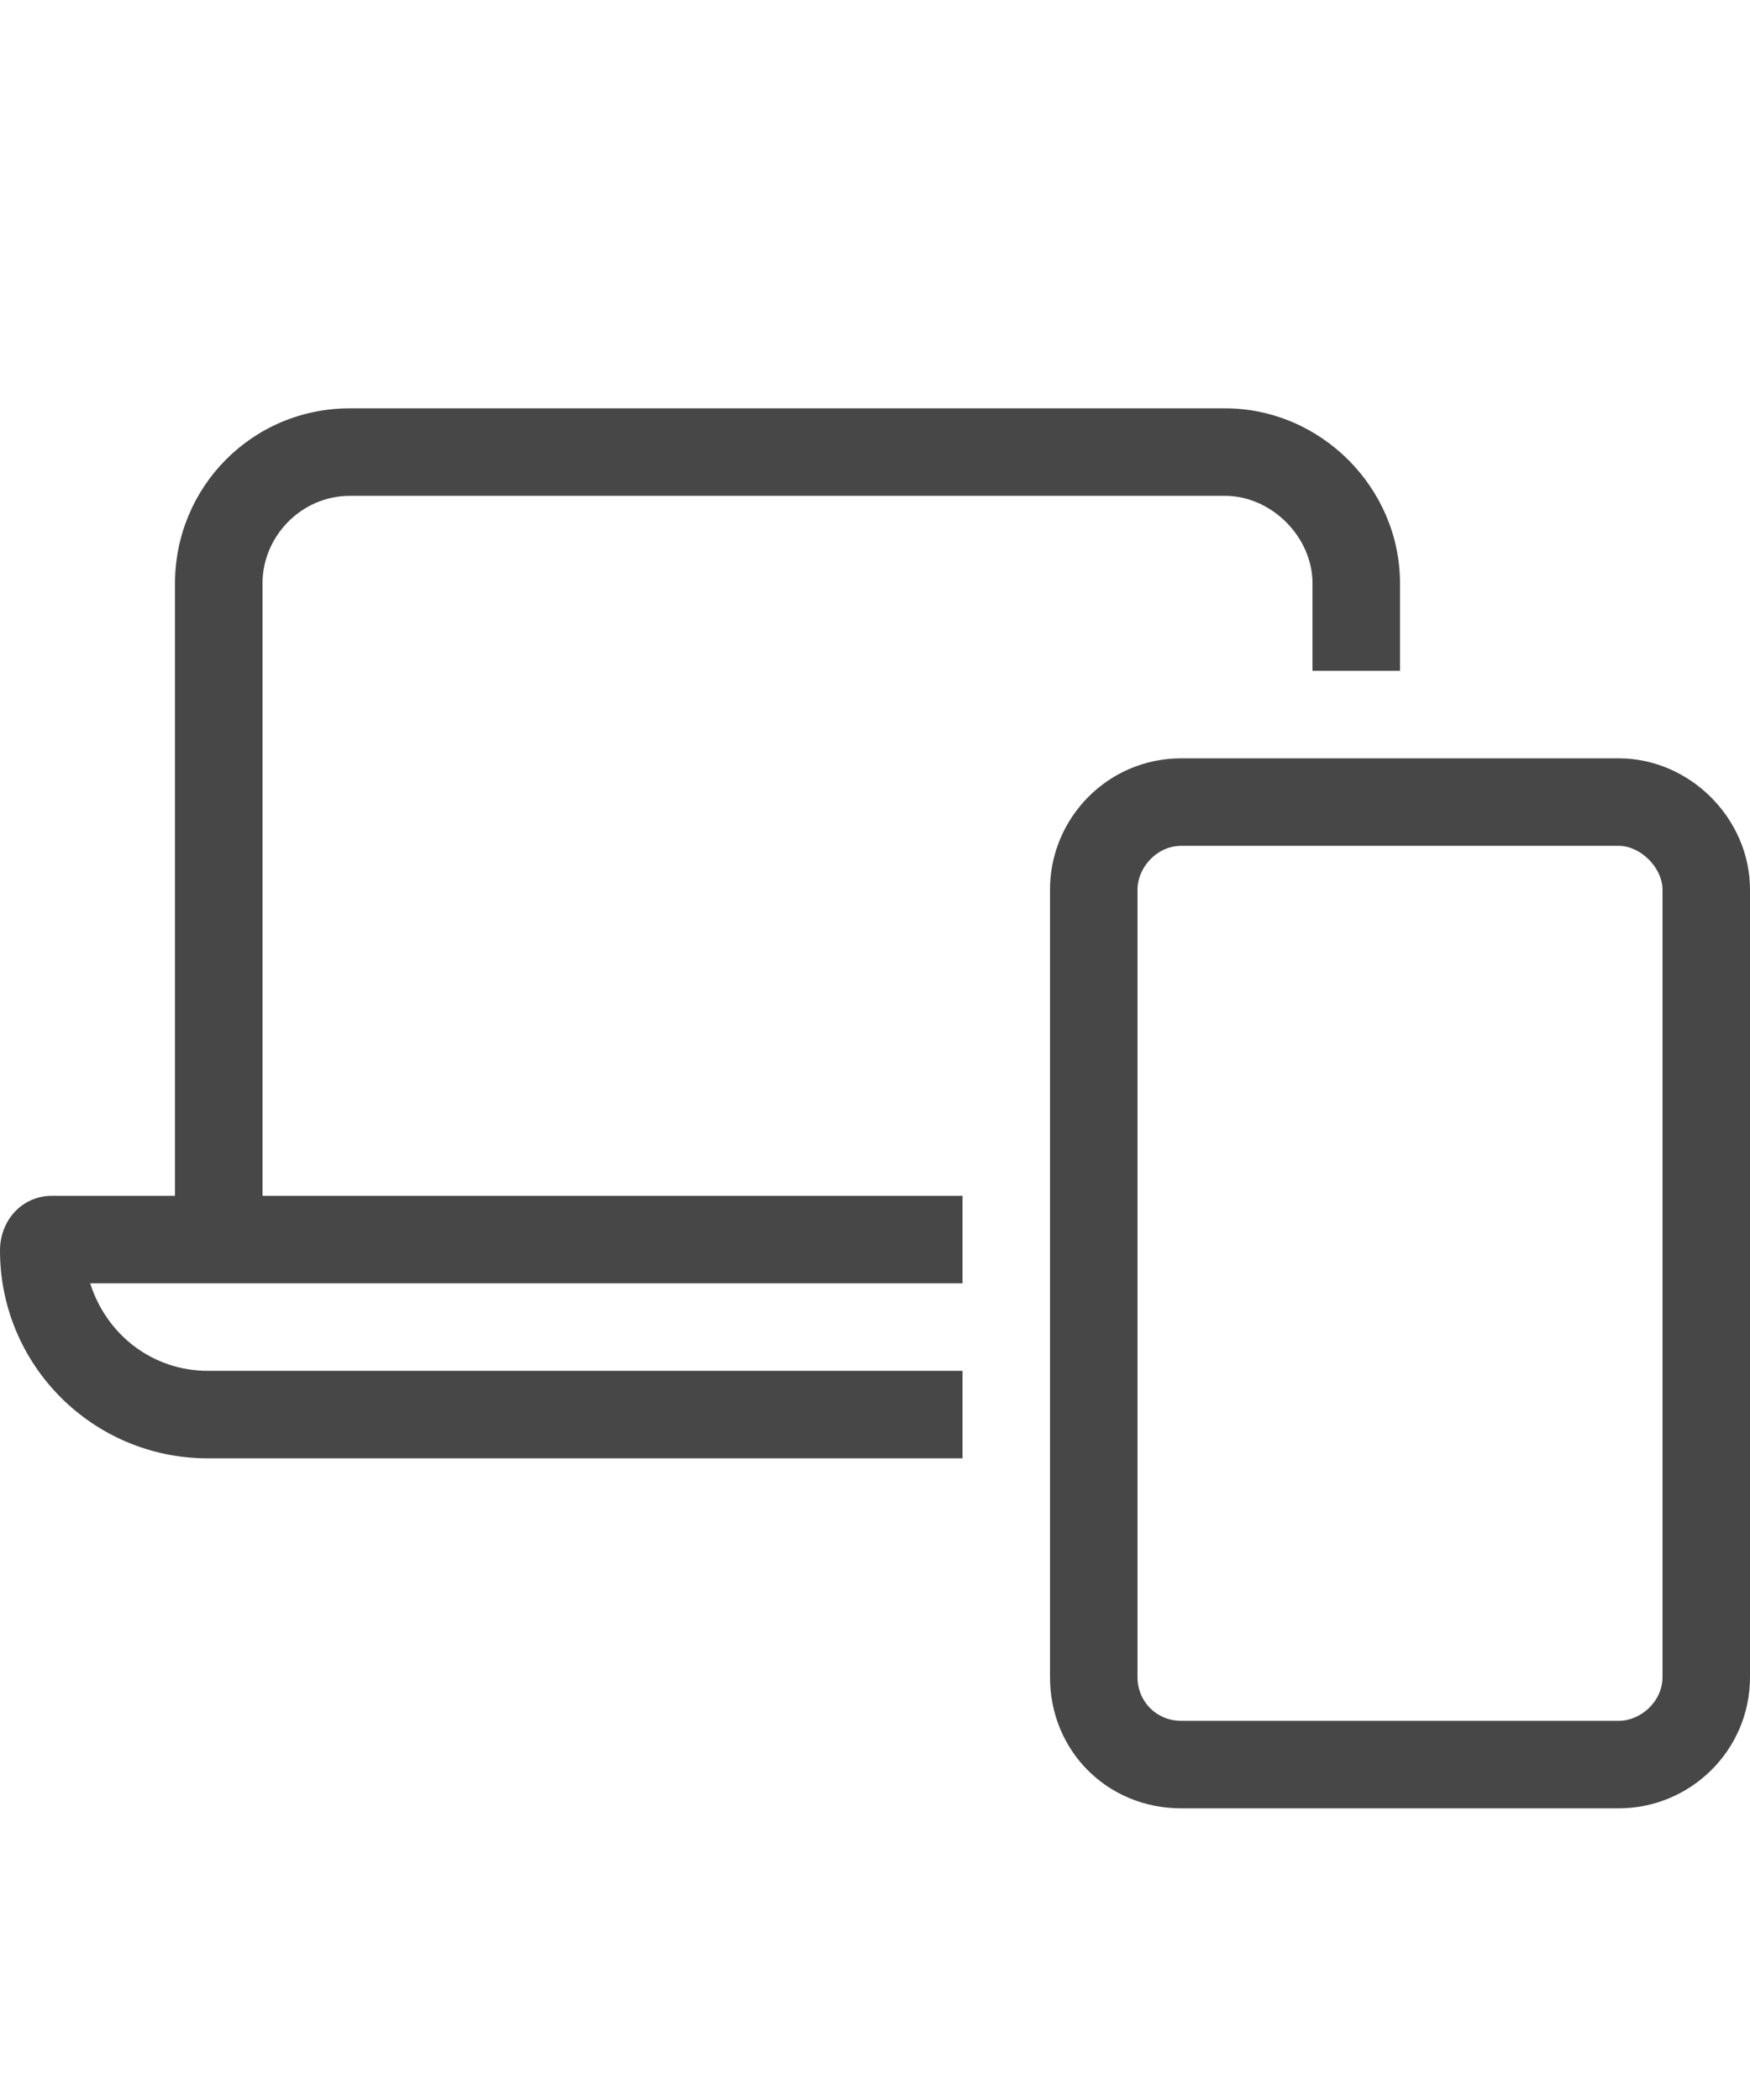 <svg width="15" height="18" viewBox="0 0 15 18" fill="none" xmlns="http://www.w3.org/2000/svg">
<g id="label-paired / caption / laptop-mobile-caption / regular" clip-path="url(#clip0_2556_10092)">
<path id="icon" d="M3 4.25C2.578 4.25 2.25 4.602 2.25 5V10.25H8.25V11H2.25H1.5H0.773C0.914 11.445 1.312 11.75 1.781 11.75H8.25V12.5H1.781C0.797 12.5 0 11.703 0 10.719C0 10.461 0.188 10.25 0.445 10.25H1.5V5C1.5 4.18 2.156 3.5 3 3.5H10.5C11.32 3.5 12 4.18 12 5V5.75H11.25V5C11.25 4.602 10.898 4.25 10.5 4.25H3ZM9.75 7.625V14.375C9.75 14.586 9.914 14.75 10.125 14.75H13.875C14.062 14.75 14.25 14.586 14.25 14.375V7.625C14.25 7.438 14.062 7.25 13.875 7.25H10.125C9.914 7.25 9.75 7.438 9.75 7.625ZM9 7.625C9 7.016 9.492 6.5 10.125 6.5H13.875C14.484 6.5 15 7.016 15 7.625V14.375C15 15.008 14.484 15.5 13.875 15.5H10.125C9.492 15.5 9 15.008 9 14.375V7.625Z" fill="black" fill-opacity="0.72"/>
</g>
<defs>
<clipPath id="clip0_2556_10092">
<rect width="15" height="18" fill="white"/>
</clipPath>
</defs>
</svg>
